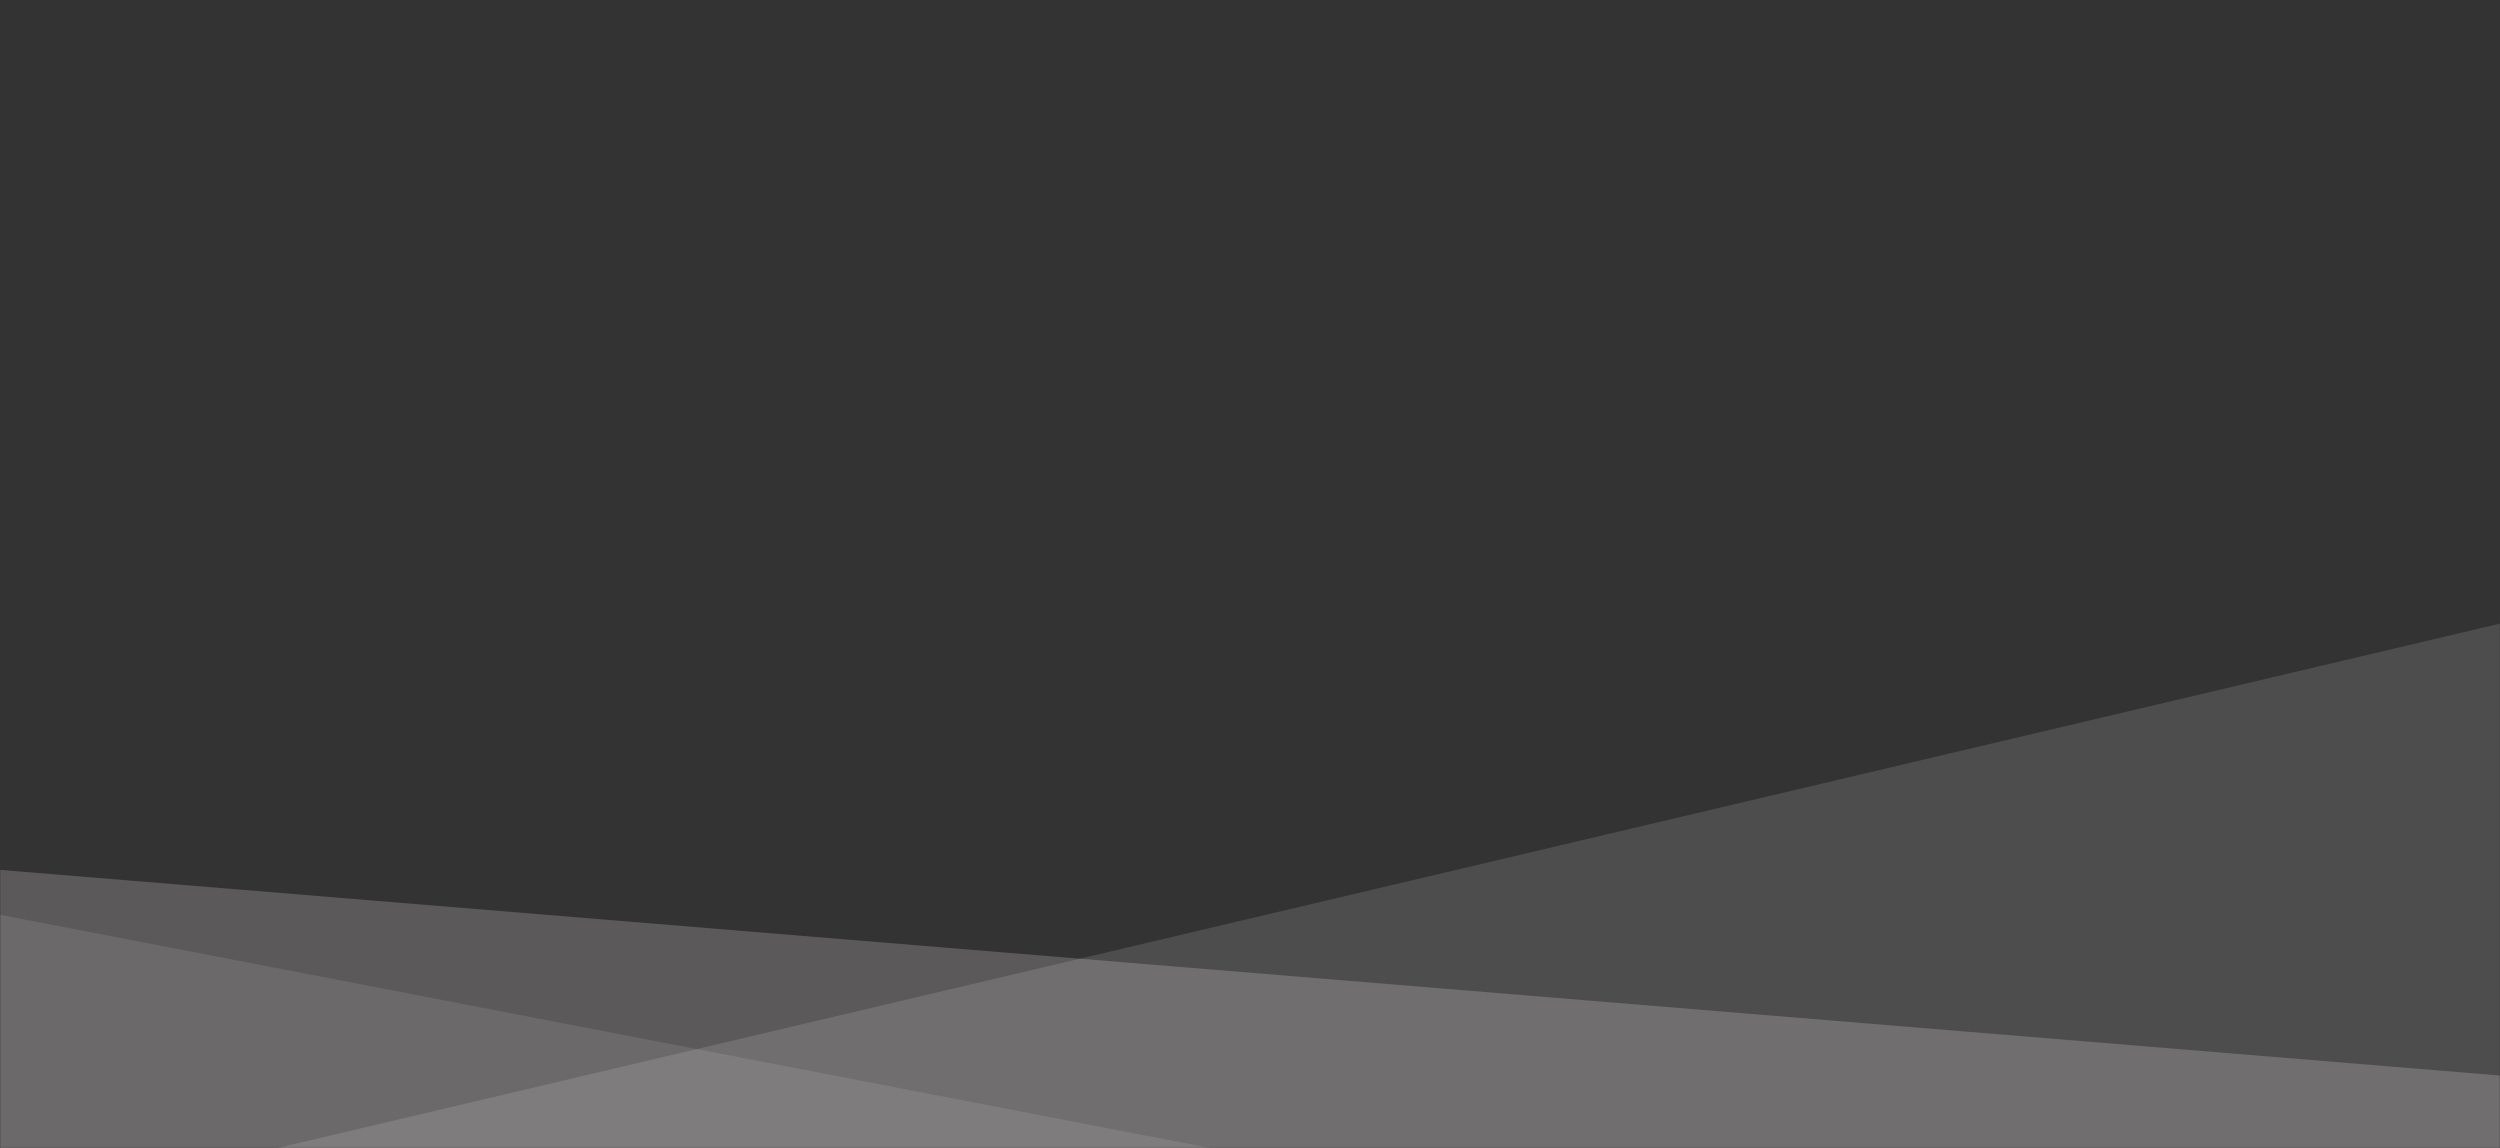 <?xml version="1.0" encoding="UTF-8"?>
<svg viewBox="0 0 1280 588" version="1.1"  preserveAspectRatio="none" xmlns="http://www.w3.org/2000/svg" xmlns:xlink="http://www.w3.org/1999/xlink">
    <rect x="0" y="0" width="1280" height="588" fill="#333333" stroke="none"/>
    <!-- Generator: Sketch 48.2 (47327) - http://www.bohemiancoding.com/sketch -->
    <title>img</title>
    <desc>Created with Sketch.</desc>
    <defs>
        <rect id="path-1" x="0" y="0" width="1280" height="587.902"></rect>
    </defs>
    <g id="Artboard-2" stroke="none" stroke-width="1" fill="none" fill-rule="evenodd" transform="translate(0, -206)">
        <g id="img" transform="translate(0, 206)">
            <g id="Clipped">
                <mask id="mask-2" fill="white">
                    <use xlink:href="#path-1"></use>
                </mask>
                <g id="SVGID_1_"></g>
                <g id="black" mask="url(#mask-2)" fill-rule="nonzero">
                    <g transform="translate(-30, 316)" id="Shape">
                        <polygon fill="#5B595A" points="1357.628 238.597 18.563 128.435 17.153 294.227 1324.727 273.732"></polygon>
                        <polygon fill="#FFFFFF" opacity="0.13" points="1320.967 0.705 137.476 279.954 1337.887 293.495"></polygon>
                        <polygon fill="#FFFFFF" opacity="0.1" points="697.731 281.052 0.703 146.734 11.513 283.614"></polygon>
                    </g>
                </g>
            </g>
        </g>
    </g>
</svg>
